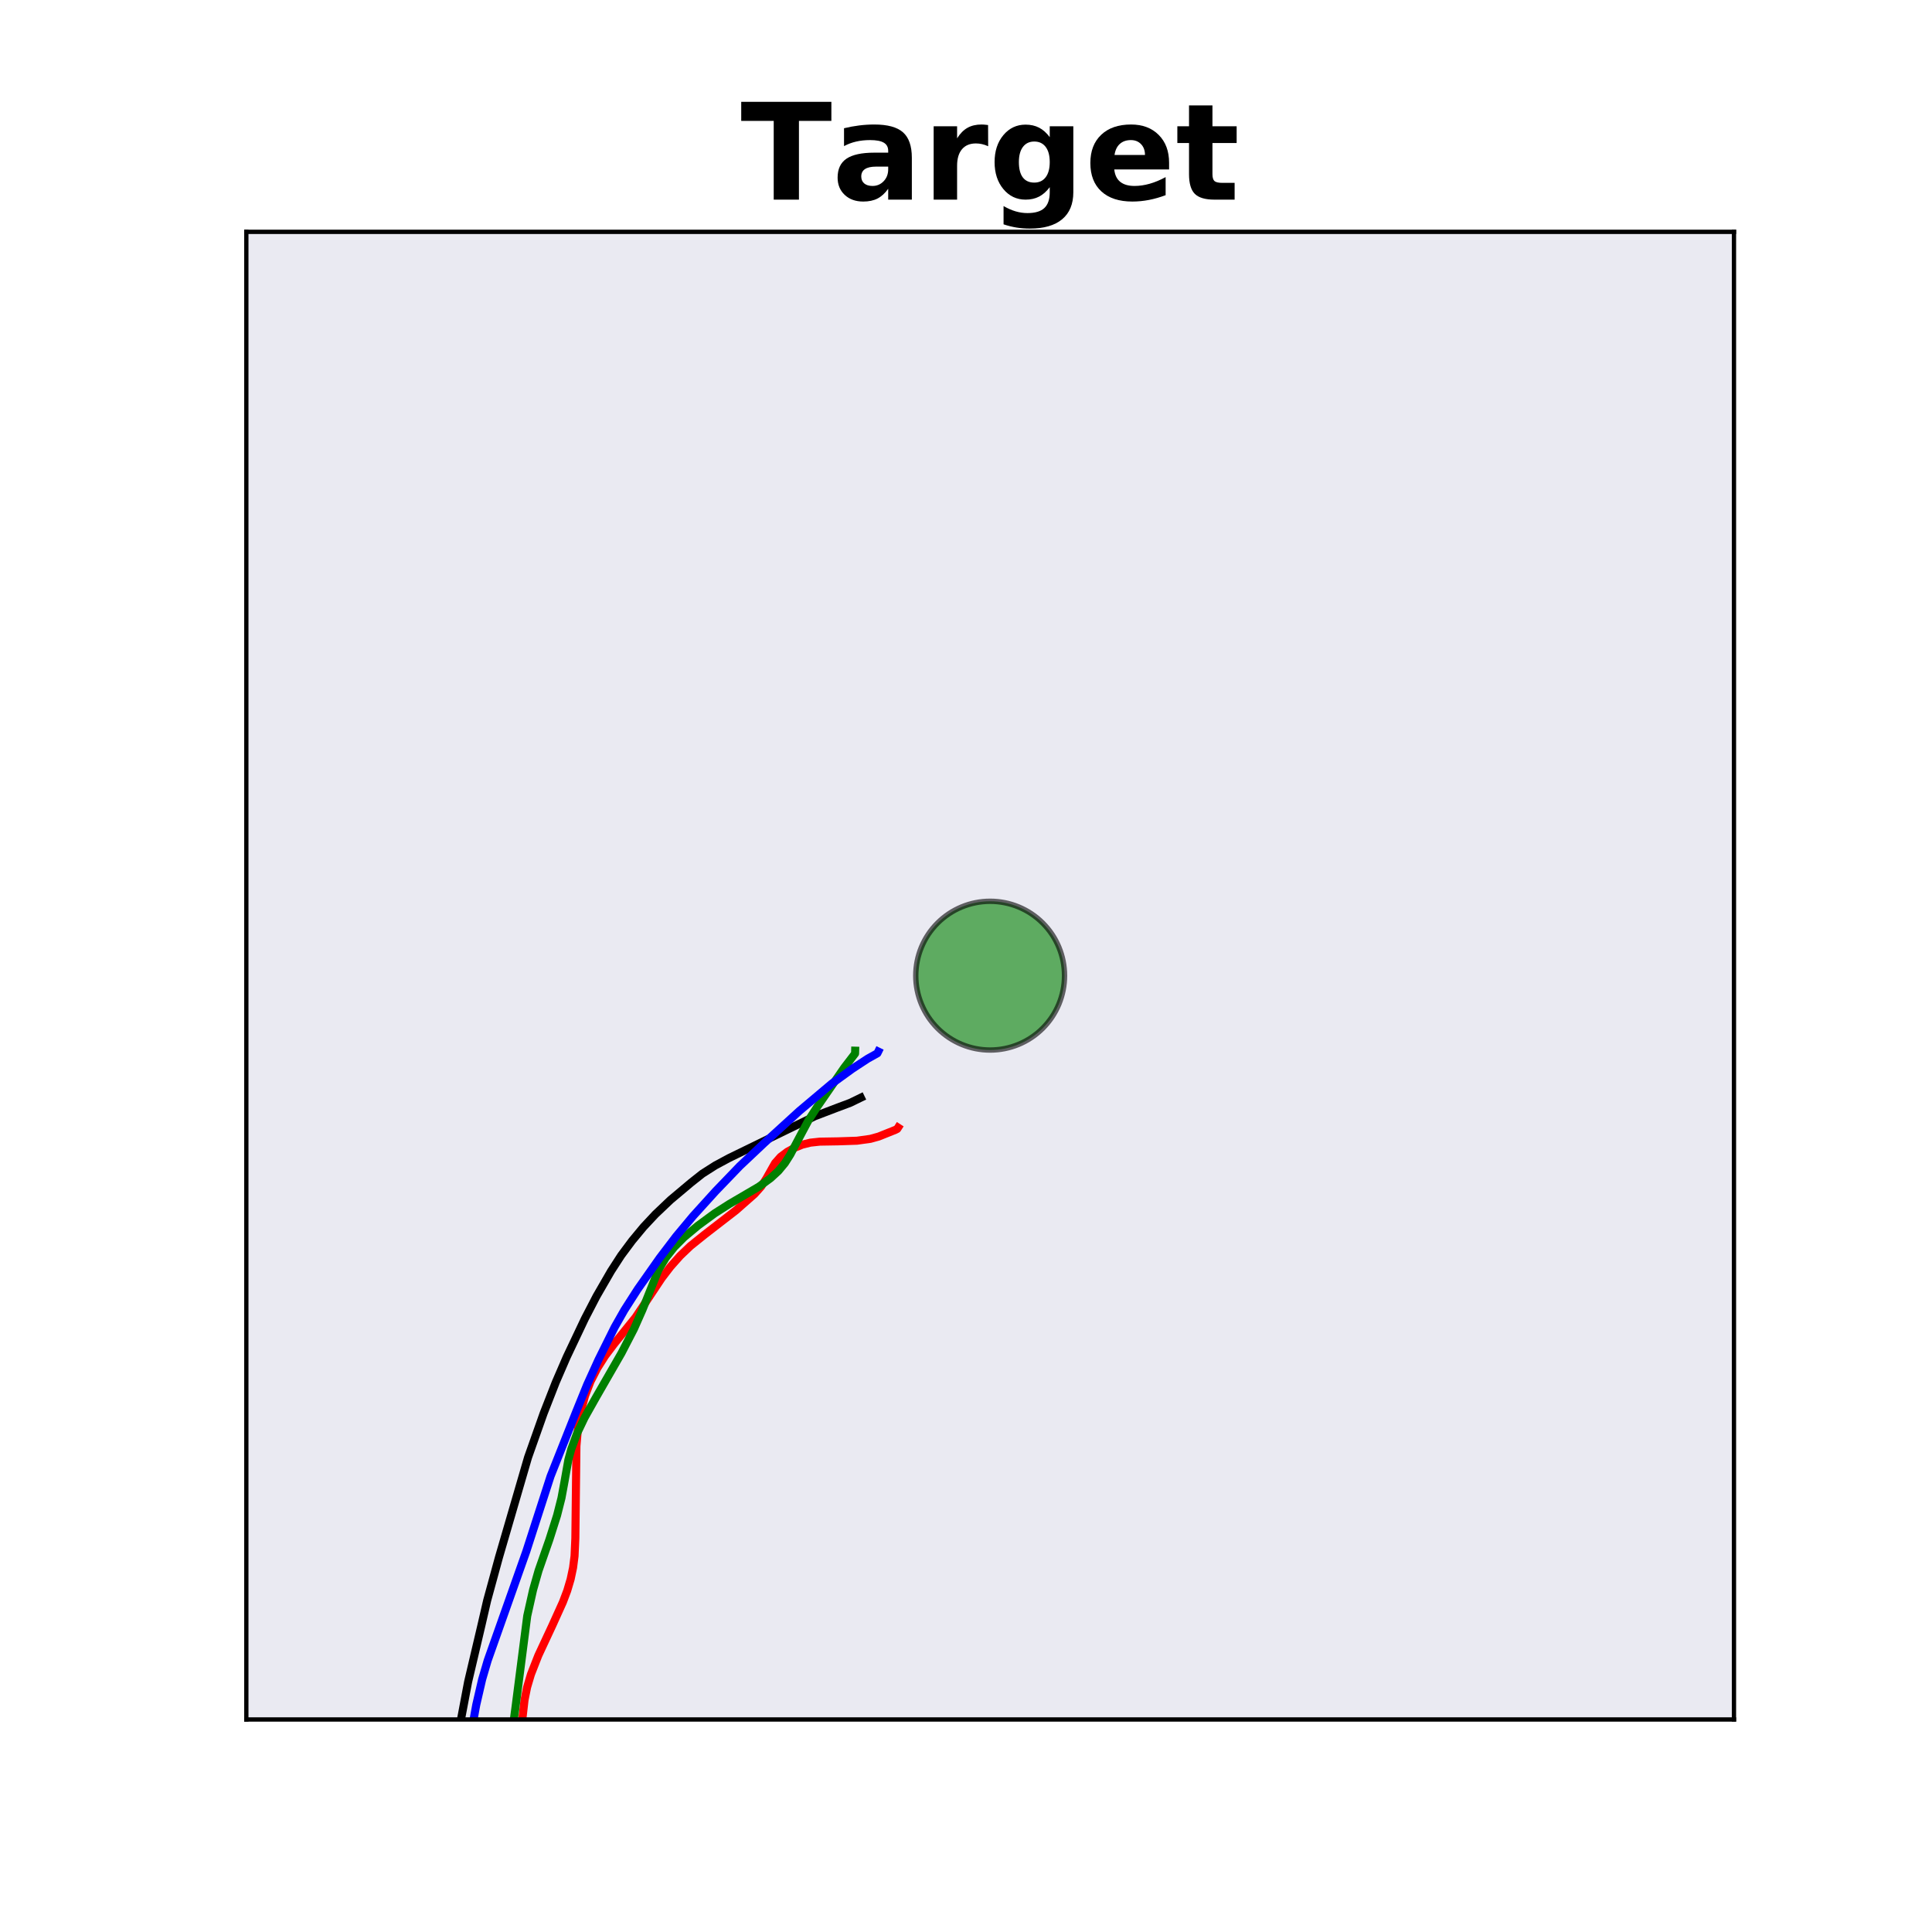 <?xml version="1.0" encoding="utf-8" standalone="no"?>
<!DOCTYPE svg PUBLIC "-//W3C//DTD SVG 1.1//EN"
  "http://www.w3.org/Graphics/SVG/1.1/DTD/svg11.dtd">
<!-- Created with matplotlib (http://matplotlib.org/) -->
<svg height="360pt" version="1.1" viewBox="0 0 360 360" width="360pt" xmlns="http://www.w3.org/2000/svg" xmlns:xlink="http://www.w3.org/1999/xlink">
 <defs>
  <style type="text/css">
*{stroke-linecap:butt;stroke-linejoin:round;}
  </style>
 </defs>
 <g id="figure_1">
  <g id="patch_1">
   <path d="M 0 360 
L 360 360 
L 360 0 
L 0 0 
z
" style="fill:#ffffff;"/>
  </g>
  <g id="axes_1">
   <g id="patch_2">
    <path d="M 45.9 320.4 
L 323.1 320.4 
L 323.1 43.2 
L 45.9 43.2 
z
" style="fill:#eaeaf2;"/>
   </g>
   <g id="patch_3">
    <path clip-path="url(#p7403cf46e4)" d="M 184.5 195.66 
C 188.176 195.66 191.701 194.2 194.3 191.601 
C 196.9 189.001 198.36 185.476 198.36 181.8 
C 198.36 178.124 196.9 174.599 194.3 172 
C 191.701 169.4 188.176 167.94 184.5 167.94 
C 180.824 167.94 177.299 169.4 174.7 172 
C 172.1 174.599 170.64 178.124 170.64 181.8 
C 170.64 185.476 172.1 189.001 174.7 191.601 
C 177.299 194.2 180.824 195.66 184.5 195.66 
z
" style="fill:#008000;opacity:0.6;stroke:#000000;stroke-linejoin:miter;"/>
   </g>
   <g id="patch_4">
    <path clip-path="url(#p7403cf46e4)" d="M 208.894 605.639 
C 236.461 605.639 262.904 594.686 282.397 575.193 
C 301.891 555.699 312.844 529.257 312.844 501.689 
C 312.844 474.121 301.891 447.678 282.397 428.185 
C 262.904 408.692 236.461 397.739 208.894 397.739 
C 181.326 397.739 154.883 408.692 135.39 428.185 
C 115.896 447.678 104.944 474.121 104.944 501.689 
C 104.944 529.257 115.896 555.699 135.39 575.193 
C 154.883 594.686 181.326 605.639 208.894 605.639 
z
" style="opacity:0.1;stroke:#000000;stroke-linejoin:miter;"/>
   </g>
   <g id="patch_5">
    <path clip-path="url(#p7403cf46e4)" d="M 208.894 536.339 
C 218.083 536.339 226.897 532.688 233.395 526.19 
C 239.893 519.692 243.544 510.878 243.544 501.689 
C 243.544 492.5 239.893 483.685 233.395 477.188 
C 226.897 470.69 218.083 467.039 208.894 467.039 
C 199.704 467.039 190.89 470.69 184.392 477.188 
C 177.895 483.685 174.244 492.5 174.244 501.689 
C 174.244 510.878 177.895 519.692 184.392 526.19 
C 190.89 532.688 199.704 536.339 208.894 536.339 
z
" style="fill:#ff0000;opacity:0.2;stroke:#ff0000;stroke-linejoin:miter;"/>
   </g>
   <g id="line2d_1">
    <path clip-path="url(#p7403cf46e4)" d="M 76.44 361 
L 79.323 344.338 
L 80.119 340.653 
L 81.143 337.012 
L 84.859 325.173 
L 85.659 321.649 
L 87.224 313.394 
L 89.701 302.876 
L 90.778 298.217 
L 92.978 290.167 
L 98.395 271.558 
L 101.289 263.376 
L 103.568 257.55 
L 105.605 252.849 
L 108.987 245.711 
L 111.156 241.532 
L 113.854 236.86 
L 115.74 233.942 
L 117.789 231.186 
L 119.919 228.621 
L 122.128 226.257 
L 124.93 223.596 
L 128.768 220.371 
L 130.877 218.702 
L 133.276 217.172 
L 135.847 215.788 
L 151.845 207.989 
L 155.975 206.413 
L 158.422 205.497 
L 160.398 204.536 
L 160.398 204.536 
" style="fill:none;stroke:#000000;stroke-linecap:square;stroke-width:1.5;"/>
   </g>
   <g id="line2d_2">
    <path clip-path="url(#p7403cf46e4)" d="M 90.971 361 
L 91.2 356.707 
L 91.667 351.519 
L 92.223 347.673 
L 93.214 342.622 
L 94.674 336.425 
L 96.215 330.312 
L 96.758 326.633 
L 97.318 320.473 
L 97.738 316.794 
L 98.223 314.37 
L 98.935 311.983 
L 100.307 308.477 
L 102.929 302.858 
L 104.885 298.534 
L 105.695 296.396 
L 106.329 294.259 
L 106.782 292.113 
L 107.058 289.946 
L 107.208 286.64 
L 107.41 269.445 
L 107.701 266.114 
L 108.236 262.973 
L 109.019 260.072 
L 110.036 257.409 
L 111.297 254.949 
L 112.756 252.638 
L 114.431 250.421 
L 118.434 245.465 
L 120.351 242.6 
L 123.283 238.18 
L 124.934 236.023 
L 126.73 234.002 
L 128.648 232.172 
L 131.313 230.033 
L 137.157 225.51 
L 140.594 222.481 
L 141.847 221.079 
L 142.805 219.594 
L 144.423 216.73 
L 145.464 215.559 
L 146.718 214.614 
L 148.08 213.865 
L 149.483 213.295 
L 151.007 212.917 
L 152.755 212.729 
L 156.152 212.673 
L 159.696 212.554 
L 162.199 212.204 
L 163.736 211.777 
L 166.827 210.539 
L 167.187 210.354 
L 167.344 210.11 
L 167.344 210.11 
" style="fill:none;stroke:#ff0000;stroke-linecap:square;stroke-width:1.5;"/>
   </g>
   <g id="line2d_3">
    <path clip-path="url(#p7403cf46e4)" d="M 84.566 361 
L 85.054 358.421 
L 85.851 353.674 
L 86.438 351.309 
L 87.621 347.798 
L 89.987 342.03 
L 92.716 335.147 
L 93.449 332.832 
L 94.301 329.313 
L 95.197 324.533 
L 96.016 318.423 
L 98.243 301.101 
L 99.333 296.237 
L 100.354 292.656 
L 102.376 286.86 
L 103.801 282.373 
L 104.623 279.131 
L 105.196 276.021 
L 105.905 272.026 
L 106.436 270.059 
L 107.514 267.115 
L 108.92 264.176 
L 111.091 260.319 
L 115.806 252.123 
L 118.124 247.64 
L 119.71 244.065 
L 122.717 236.579 
L 124.048 234.38 
L 125.637 232.375 
L 127.446 230.552 
L 130.07 228.367 
L 133.198 226.069 
L 135.951 224.316 
L 141.383 221.136 
L 143.555 219.553 
L 145.027 218.205 
L 146.252 216.727 
L 147.25 215.157 
L 148.959 211.926 
L 150.664 208.735 
L 152.31 206.19 
L 157.345 198.899 
L 159.332 196.314 
L 159.347 195.778 
L 159.347 195.778 
" style="fill:none;stroke:#008000;stroke-linecap:square;stroke-width:1.5;"/>
   </g>
   <g id="line2d_4">
    <path clip-path="url(#p7403cf46e4)" d="M 80.362 361 
L 83.403 342.833 
L 87.878 322.413 
L 88.747 317.652 
L 89.843 312.917 
L 90.875 309.399 
L 93.32 302.491 
L 98.069 289.072 
L 102.586 275.084 
L 107.428 262.887 
L 109.401 258.025 
L 111.522 253.358 
L 114.515 247.331 
L 116.35 244.097 
L 118.823 240.234 
L 122.905 234.431 
L 126 230.365 
L 129.156 226.581 
L 133.343 221.963 
L 137.86 217.269 
L 142.377 213.01 
L 148.917 207.042 
L 154.998 201.918 
L 158.837 199.139 
L 161.704 197.259 
L 163.49 196.266 
L 163.651 195.937 
L 163.651 195.937 
" style="fill:none;stroke:#0000ff;stroke-linecap:square;stroke-width:1.5;"/>
   </g>
   <g id="patch_6">
    <path d="M 45.9 320.4 
L 45.9 43.2 
" style="fill:none;stroke:#000000;stroke-linecap:square;stroke-linejoin:miter;stroke-width:0.8;"/>
   </g>
   <g id="patch_7">
    <path d="M 323.1 320.4 
L 323.1 43.2 
" style="fill:none;stroke:#000000;stroke-linecap:square;stroke-linejoin:miter;stroke-width:0.8;"/>
   </g>
   <g id="patch_8">
    <path d="M 45.9 320.4 
L 323.1 320.4 
" style="fill:none;stroke:#000000;stroke-linecap:square;stroke-linejoin:miter;stroke-width:0.8;"/>
   </g>
   <g id="patch_9">
    <path d="M 45.9 43.2 
L 323.1 43.2 
" style="fill:none;stroke:#000000;stroke-linecap:square;stroke-linejoin:miter;stroke-width:0.8;"/>
   </g>
   <g id="text_1">
    <!-- Target -->
    <defs>
     <path d="M 0.484 72.906 
L 67.672 72.906 
L 67.672 58.688 
L 43.5 58.688 
L 43.5 0 
L 24.703 0 
L 24.703 58.688 
L 0.484 58.688 
z
" id="DejaVuSans-Bold-54"/>
     <path d="M 32.906 24.609 
Q 27.438 24.609 24.672 22.75 
Q 21.922 20.906 21.922 17.281 
Q 21.922 13.969 24.141 12.078 
Q 26.375 10.203 30.328 10.203 
Q 35.25 10.203 38.625 13.734 
Q 42 17.281 42 22.609 
L 42 24.609 
z
M 59.625 31.203 
L 59.625 0 
L 42 0 
L 42 8.109 
Q 38.484 3.125 34.078 0.844 
Q 29.688 -1.422 23.391 -1.422 
Q 14.891 -1.422 9.594 3.531 
Q 4.297 8.5 4.297 16.406 
Q 4.297 26.031 10.906 30.516 
Q 17.531 35.016 31.688 35.016 
L 42 35.016 
L 42 36.375 
Q 42 40.531 38.719 42.453 
Q 35.453 44.391 28.516 44.391 
Q 22.906 44.391 18.062 43.266 
Q 13.234 42.141 9.078 39.891 
L 9.078 53.219 
Q 14.703 54.594 20.359 55.297 
Q 26.031 56 31.688 56 
Q 46.484 56 53.047 50.172 
Q 59.625 44.344 59.625 31.203 
z
" id="DejaVuSans-Bold-61"/>
     <path d="M 49.031 39.797 
Q 46.734 40.875 44.453 41.375 
Q 42.188 41.891 39.891 41.891 
Q 33.156 41.891 29.516 37.562 
Q 25.875 33.25 25.875 25.203 
L 25.875 0 
L 8.406 0 
L 8.406 54.688 
L 25.875 54.688 
L 25.875 45.703 
Q 29.25 51.078 33.609 53.531 
Q 37.984 56 44.094 56 
Q 44.969 56 45.984 55.922 
Q 47.016 55.859 48.969 55.609 
z
" id="DejaVuSans-Bold-72"/>
     <path d="M 45.609 9.281 
Q 42 4.5 37.641 2.25 
Q 33.297 0 27.594 0 
Q 17.578 0 11.031 7.875 
Q 4.5 15.766 4.5 27.984 
Q 4.5 40.234 11.031 48.062 
Q 17.578 55.906 27.594 55.906 
Q 33.297 55.906 37.641 53.656 
Q 42 51.422 45.609 46.578 
L 45.609 54.688 
L 63.188 54.688 
L 63.188 5.516 
Q 63.188 -7.672 54.859 -14.625 
Q 46.531 -21.578 30.719 -21.578 
Q 25.594 -21.578 20.797 -20.797 
Q 16.016 -20.016 11.188 -18.406 
L 11.188 -4.781 
Q 15.766 -7.422 20.156 -8.719 
Q 24.562 -10.016 29 -10.016 
Q 37.594 -10.016 41.594 -6.25 
Q 45.609 -2.484 45.609 5.516 
z
M 34.078 43.312 
Q 28.656 43.312 25.625 39.297 
Q 22.609 35.297 22.609 27.984 
Q 22.609 20.453 25.531 16.578 
Q 28.469 12.703 34.078 12.703 
Q 39.547 12.703 42.578 16.703 
Q 45.609 20.703 45.609 27.984 
Q 45.609 35.297 42.578 39.297 
Q 39.547 43.312 34.078 43.312 
z
" id="DejaVuSans-Bold-67"/>
     <path d="M 62.984 27.484 
L 62.984 22.516 
L 22.125 22.516 
Q 22.75 16.359 26.562 13.281 
Q 30.375 10.203 37.203 10.203 
Q 42.719 10.203 48.5 11.844 
Q 54.297 13.484 60.406 16.797 
L 60.406 3.328 
Q 54.203 0.984 48 -0.219 
Q 41.797 -1.422 35.594 -1.422 
Q 20.75 -1.422 12.516 6.125 
Q 4.297 13.672 4.297 27.297 
Q 4.297 40.672 12.375 48.328 
Q 20.453 56 34.625 56 
Q 47.516 56 55.25 48.234 
Q 62.984 40.484 62.984 27.484 
z
M 45.016 33.297 
Q 45.016 38.281 42.109 41.328 
Q 39.203 44.391 34.516 44.391 
Q 29.438 44.391 26.266 41.531 
Q 23.094 38.672 22.312 33.297 
z
" id="DejaVuSans-Bold-65"/>
     <path d="M 27.484 70.219 
L 27.484 54.688 
L 45.516 54.688 
L 45.516 42.188 
L 27.484 42.188 
L 27.484 19 
Q 27.484 15.188 29 13.844 
Q 30.516 12.5 35.016 12.5 
L 44 12.5 
L 44 0 
L 29 0 
Q 18.656 0 14.328 4.312 
Q 10.016 8.641 10.016 19 
L 10.016 42.188 
L 1.312 42.188 
L 1.312 54.688 
L 10.016 54.688 
L 10.016 70.219 
z
" id="DejaVuSans-Bold-74"/>
    </defs>
    <g transform="translate(137.996 37.2)scale(0.25 -0.25)">
     <use xlink:href="#DejaVuSans-Bold-54"/>
     <use x="68.025" xlink:href="#DejaVuSans-Bold-61"/>
     <use x="135.506" xlink:href="#DejaVuSans-Bold-72"/>
     <use x="184.822" xlink:href="#DejaVuSans-Bold-67"/>
     <use x="256.404" xlink:href="#DejaVuSans-Bold-65"/>
     <use x="324.227" xlink:href="#DejaVuSans-Bold-74"/>
    </g>
   </g>
  </g>
 </g>
 <defs>
  <clipPath id="p7403cf46e4">
   <rect height="277.2" width="277.2" x="45.9" y="43.2"/>
  </clipPath>
 </defs>
</svg>
